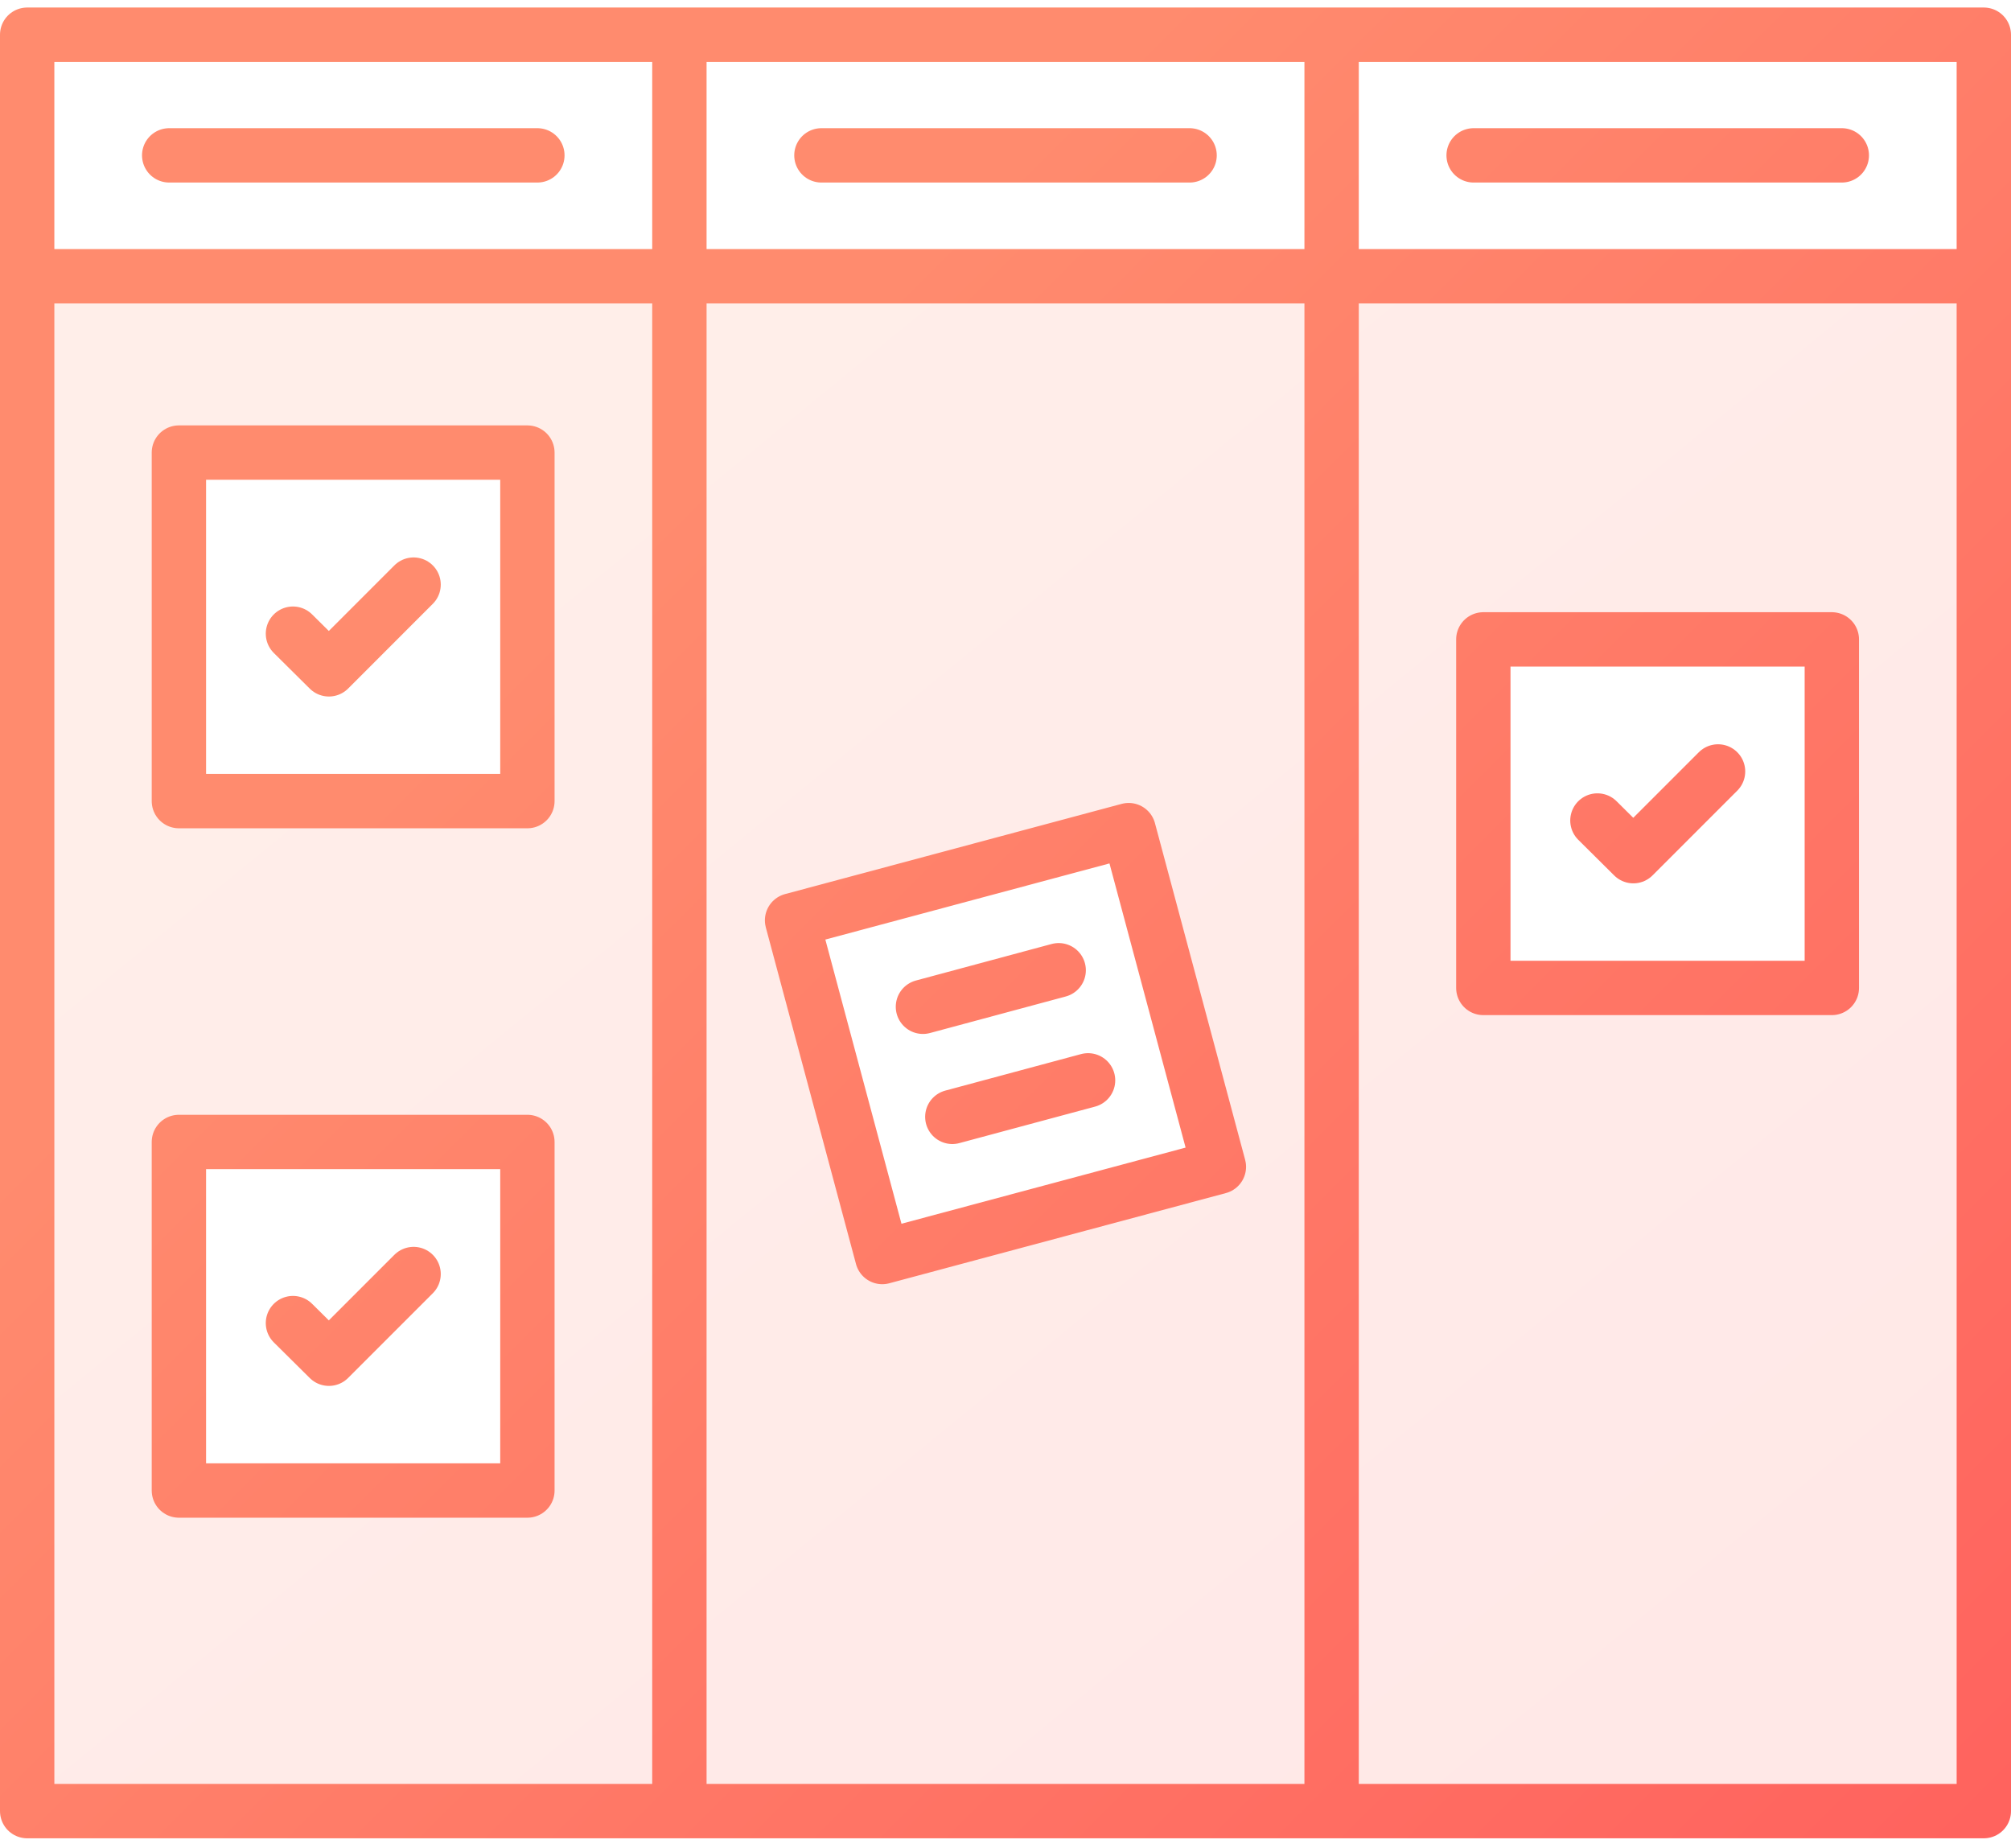 <svg width="74" height="68" viewBox="0 0 74 68" fill="none" xmlns="http://www.w3.org/2000/svg">
<path opacity="0.15" fill-rule="evenodd" clip-rule="evenodd" d="M1 66H73V10H1V66ZM7 17H19V29H7V17ZM19 42H7V54H19V42ZM41 31L29.5 34L32.5 46L44.5 42.5L41 31ZM67.5 24H55V36.5H67.5V24Z" fill="url(#paint0_linear_472_281)"/>
<path d="M1 10.165H25M1 10.165V66.634H25M1 10.165V1.277H25M25 10.165V66.634M25 10.165V1.277M25 10.165H49M25 66.634H49M25 1.277H49M49 10.165V66.634M49 10.165V1.277M49 10.165H73M49 66.634H73V10.165M49 1.277H73V10.165M6.226 5.716H19.774M30.226 5.716H43.774M54.226 5.716H67.774M10.78 23.314L12.103 24.626L15.219 21.509M10.78 48.679L12.103 49.99L15.219 46.874M58.781 30.188L60.103 31.5L63.22 28.383M33.962 37.041L38.957 35.697M35.043 41.091L40.038 39.748M6.583 16.651H19.407V29.474H6.583V16.651ZM6.583 42.015H19.407V54.839H6.583V42.015ZM54.583 23.524H67.407V36.348H54.583V23.524ZM29.146 33.861L41.533 30.542L44.852 42.929L32.465 46.248L29.146 33.861Z" stroke="url(#paint1_linear_472_281)" stroke-width="2" stroke-linecap="round" stroke-linejoin="round"/>
<defs>
<linearGradient id="paint0_linear_472_281" x1="5.08" y1="1" x2="60.348" y2="68.602" gradientUnits="userSpaceOnUse">
<stop offset="0.259" stop-color="#FF8B6E"/>
<stop offset="1" stop-color="#FF635E"/>
</linearGradient>
<linearGradient id="paint1_linear_472_281" x1="7.5" y1="1.5" x2="73" y2="67" gradientUnits="userSpaceOnUse">
<stop offset="0.26" stop-color="#FF8B6E"/>
<stop offset="1" stop-color="#FF635E"/>
</linearGradient>
</defs>
</svg>
